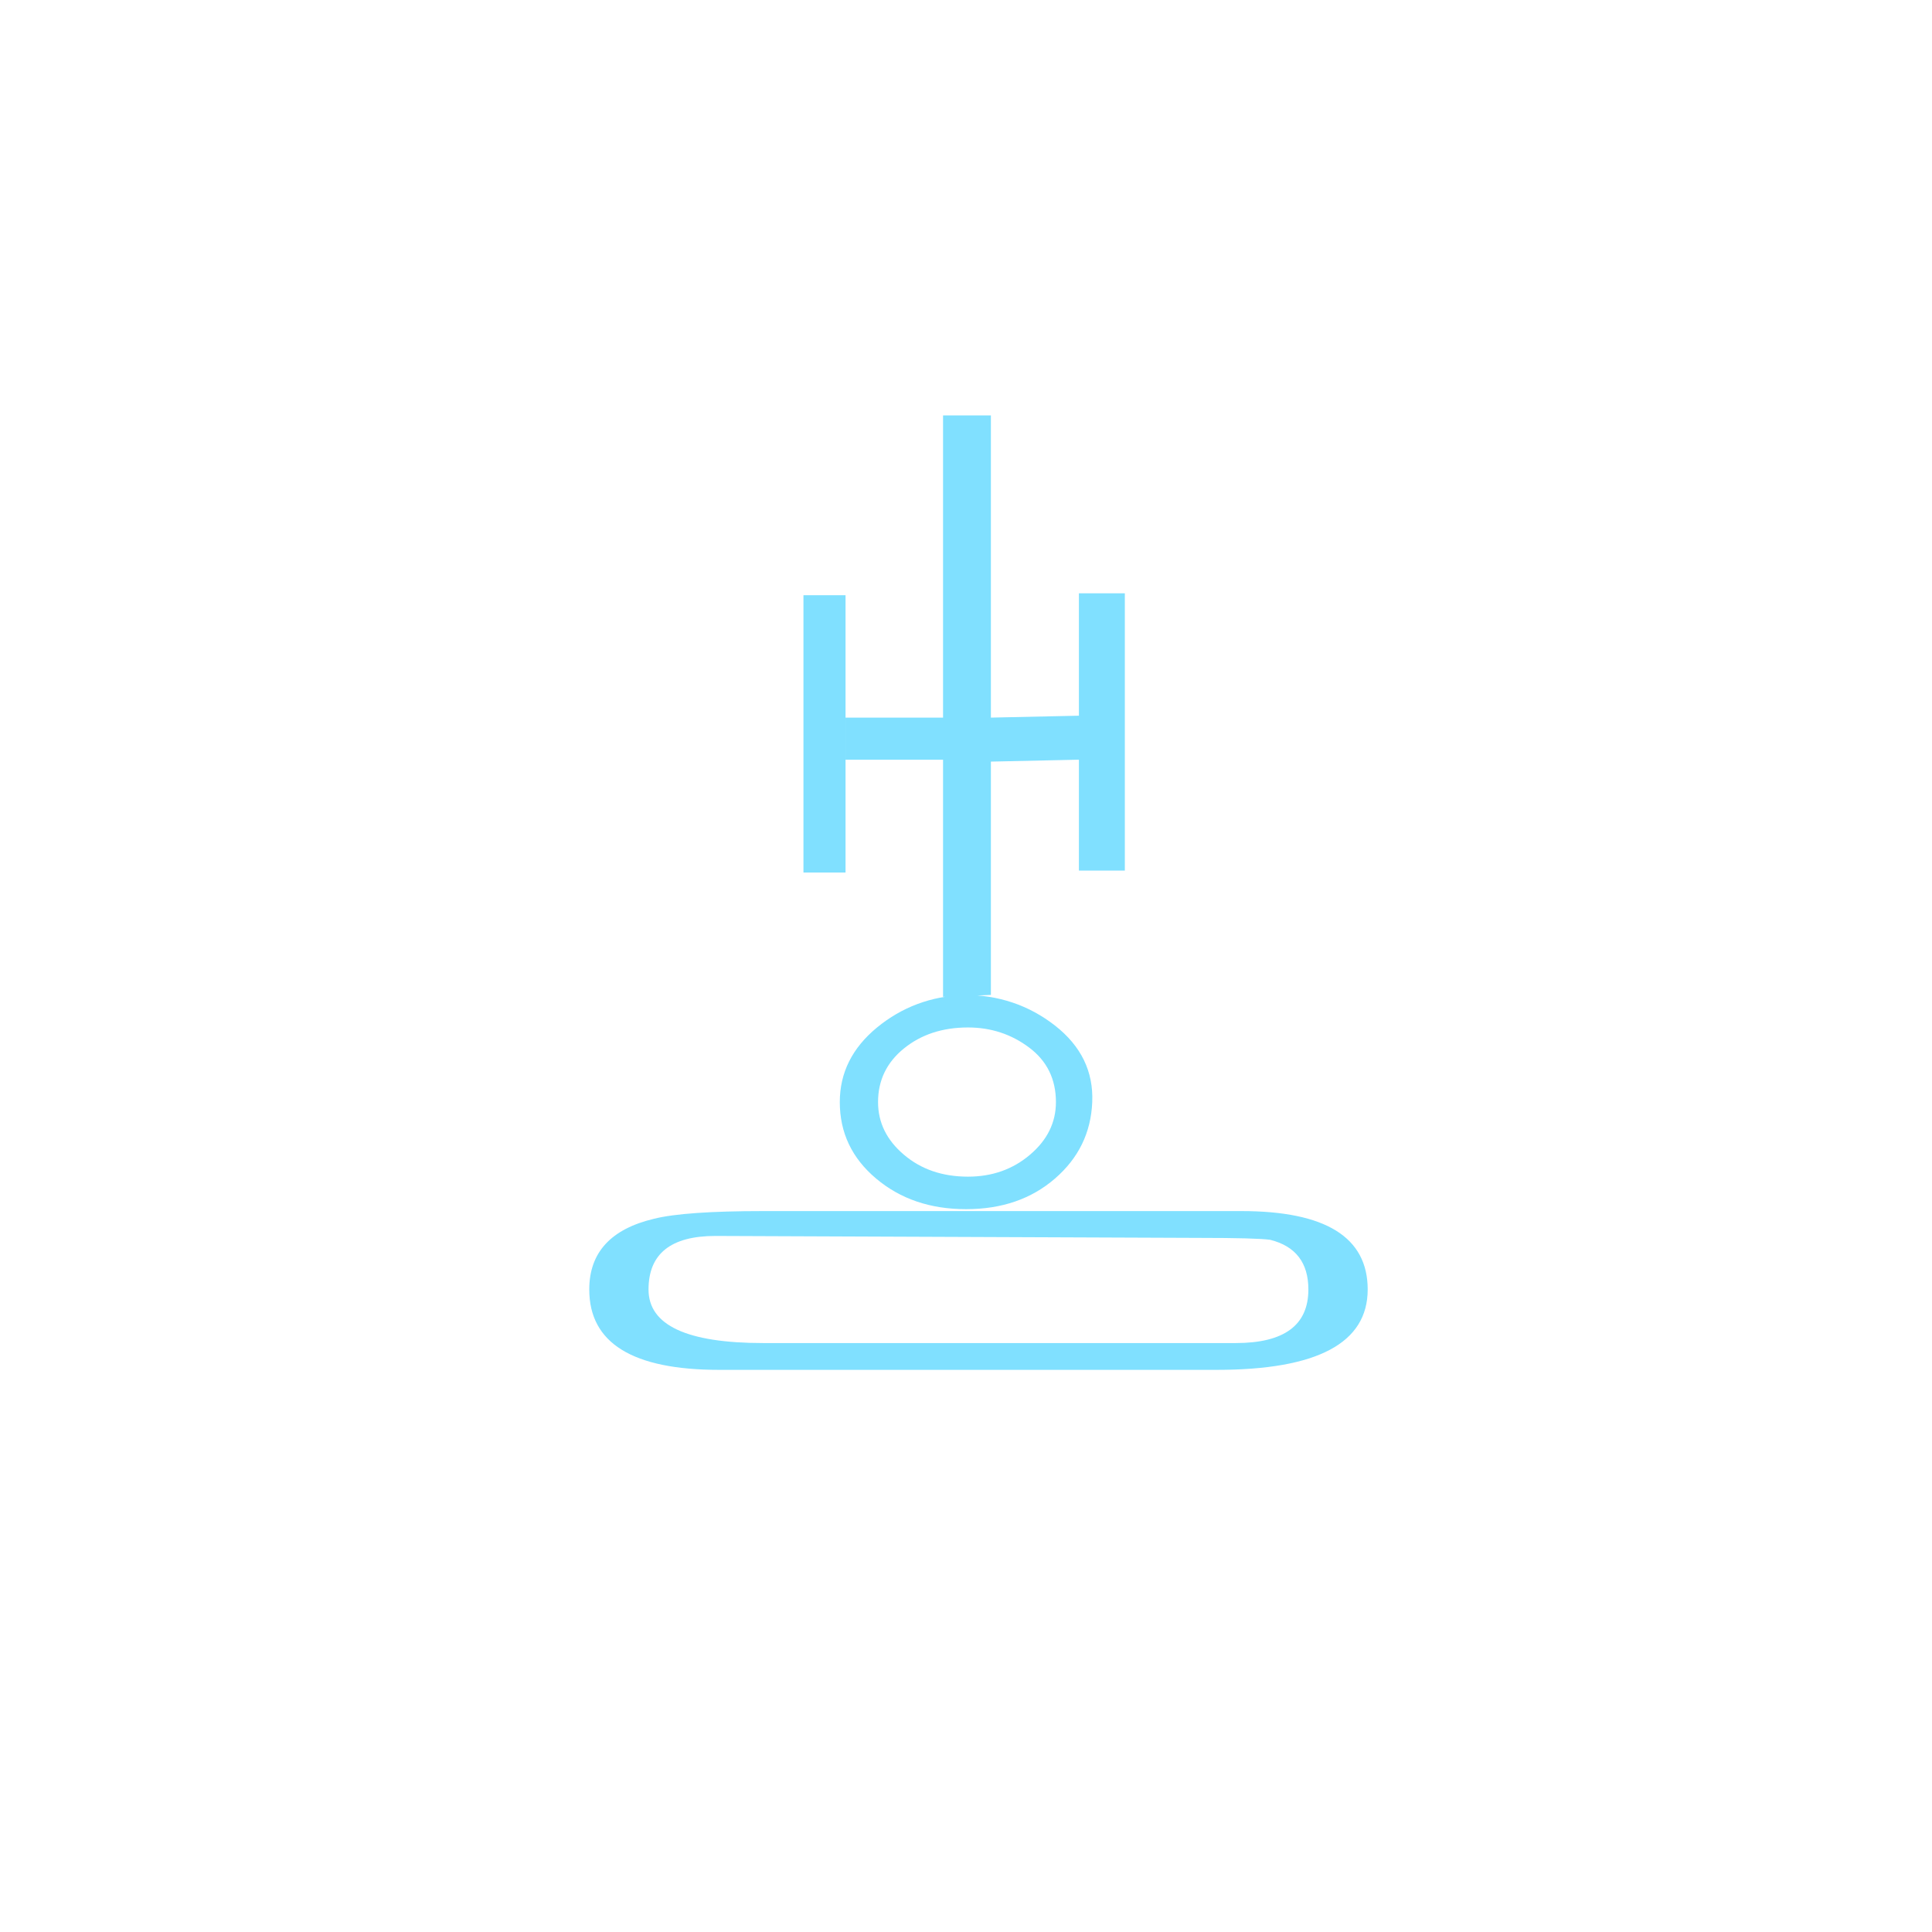 <?xml version="1.0"?>
<!DOCTYPE svg PUBLIC "-//W3C//DTD SVG 1.1//EN" "http://www.w3.org/Graphics/SVG/1.1/DTD/svg11.dtd" >
<!-- SVG content generated using Symbology Configuration Management System (SCMS) -->
<!-- Systematic Software Engineering Ltd. - www.systematic.co.uk - do not remove  -->
<svg id="SFGPEWHLS-*****" width="400px" height="400px" viewBox="0 0 400 400">
<g transform="translate(122 86) scale(5.5 5.5)" >
<svg viewBox="0 0 400 400" id="_0.SFG-EWHLS------" width="400px" height="400px"><path style="fill:rgb(128,224,255)" d="M23.615 35.93 L4.895 35.93 C1.631 35.93 0 34.922 0 32.904 C0 31.513 0.814 30.625
			2.447 30.24 C3.215 30.049 4.582 29.953 6.551 29.953 L24.551 29.953 C27.719 29.953
			29.303 30.937 29.303 32.904 C29.303 34.922 27.406 35.93 23.615 35.93 zM4.752
			30.889 C3.07 30.889 2.231 31.561 2.231 32.905 C2.231 34.249 3.67 34.921
			6.551 34.921 L24.336 34.921 C26.158 34.921 27.07 34.249 27.07 32.905 C27.07 31.897
			26.59 31.274 25.631 31.034 C25.295 30.987 24.406 30.962 22.967 30.962 zM8.063
			6.77 L9.647 6.77 L9.647 17.209 L8.063 17.209 zM17.531 28.729 C16.642 29.499
			15.527 29.881 14.183 29.881 C12.839 29.881 11.71 29.498 10.798 28.729 C9.886
			27.961 9.431 27.002 9.431 25.85 C9.431 24.746 9.898 23.811 10.833 23.041
			C11.769 22.273 12.86 21.865 14.11 21.816 C15.405 21.816 16.546 22.201 17.53
			22.968 C18.514 23.738 18.981 24.697 18.934 25.849 C18.887 27.002 18.418 27.961
			17.531 28.729 zM13.318 12.961 L13.318 11.377 L9.646 11.377 L9.646 12.961 zM14.256
			23.041 C13.295 23.041 12.49 23.307 11.842 23.834 C11.194 24.361 10.871
			25.033 10.871 25.85 C10.871 26.618 11.193 27.278 11.842 27.829 C12.49 28.382
			13.295 28.657 14.256 28.657 C15.166 28.657 15.945 28.382 16.594 27.829 C17.242
			27.278 17.567 26.618 17.567 25.85 C17.567 24.987 17.231 24.301 16.559 23.797
			C15.887 23.293 15.119 23.041 14.256 23.041 zM15.119 0 L15.119 21.816 L13.318
			21.888 L13.318 0 zM18.432 12.961 L18.432 11.305 L15.119 11.377 L15.119 13.033
			zM18.432 6.697 L20.161 6.697 L20.161 17.136 L18.432 17.136 z"></path>
</svg>

</g>
</svg>